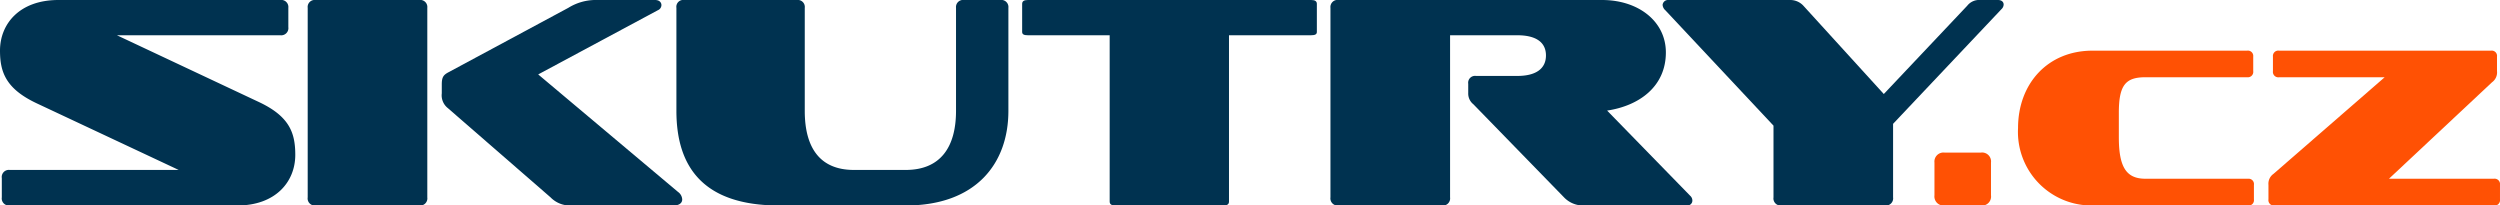 <svg id="Group_489" data-name="Group 489" xmlns="http://www.w3.org/2000/svg" xmlns:xlink="http://www.w3.org/1999/xlink" width="201.724" height="16.581" viewBox="0 0 201.724 16.581">
  <defs>
    <clipPath id="clip-path">
      <rect id="Rectangle_71" data-name="Rectangle 71" width="201.724" height="16.581" fill="#003250"/>
    </clipPath>
  </defs>
  <g id="Group_180" data-name="Group 180" transform="translate(0 0)" clip-path="url(#clip-path)">
    <path id="Path_1151" data-name="Path 1151" d="M.778,16.581a.573.573,0,0,1-.632-.656V14.369a.573.573,0,0,1,.632-.657H14.417L2.966,8.339C.486,7.172,0,5.835,0,4.085,0,1.921,1.58,0,4.716,0H22.61a.573.573,0,0,1,.656.632V2.188a.58.58,0,0,1-.656.656H9.433L20.86,8.218c2.5,1.167,2.966,2.5,2.966,4.279,0,2.164-1.58,4.085-4.693,4.085Z" transform="translate(0 0)" fill="#003250"/>
    <path id="Path_1152" data-name="Path 1152" d="M50.573,16.581a.573.573,0,0,1-.632-.656V.632A.566.566,0,0,1,50.573,0h8.363a.573.573,0,0,1,.656.632V15.925a.58.58,0,0,1-.656.656Zm20.593,0a2.182,2.182,0,0,1-1.629-.656L61.222,8.7a1.31,1.31,0,0,1-.462-1.167V6.832c0-.559.1-.754.486-.972L70.971.632A4.212,4.212,0,0,1,73.062,0h4.911c.341,0,.511.195.511.414a.46.46,0,0,1-.292.413L68.54,6.005l11.281,9.481a.791.791,0,0,1,.34.608c0,.267-.219.486-.7.486Z" transform="translate(-25.113 0)" fill="#003250"/>
    <path id="Path_1153" data-name="Path 1153" d="M118.076,16.581c-5.981,0-8.29-2.966-8.29-7.634V.632A.555.555,0,0,1,110.418,0h9.093a.565.565,0,0,1,.632.632V8.947c0,2.966,1.216,4.765,3.963,4.765h4.182c2.772,0,4.06-1.8,4.06-4.765V.632A.573.573,0,0,1,133,0h2.918a.573.573,0,0,1,.656.632V8.947c0,4.255-2.625,7.634-8.29,7.634Z" transform="translate(-55.207 0)" fill="#003250"/>
    <path id="Path_1154" data-name="Path 1154" d="M173.424,16.581c-.316,0-.462-.1-.462-.316V2.845h-6.6c-.316,0-.462-.073-.462-.267V.316c0-.219.146-.316.462-.316h22.856c.316,0,.462.1.462.316V2.577c0,.194-.146.267-.462.267H182.59v13.42c0,.219-.146.316-.438.316Z" transform="translate(-83.423 0)" fill="#003250"/>
    <path id="Path_1155" data-name="Path 1155" d="M236.4,16.581a2.13,2.13,0,0,1-1.605-.656l-7.317-7.513a1.1,1.1,0,0,1-.413-.9V6.759a.555.555,0,0,1,.632-.632h3.33c1.532,0,2.31-.608,2.31-1.653s-.779-1.629-2.31-1.629H225.6v13.08a.58.58,0,0,1-.656.656h-8.339a.58.58,0,0,1-.657-.656V.632A.573.573,0,0,1,216.609,0h21.249c2.942,0,5.154,1.727,5.154,4.231,0,2.747-2.14,4.3-4.741,4.692l6.71,6.88a.517.517,0,0,1,.17.389.4.4,0,0,1-.437.389Z" transform="translate(-108.594 0)" fill="#003250"/>
    <path id="Path_1156" data-name="Path 1156" d="M279.434,16.581a.573.573,0,0,1-.632-.656V10.139L270.074.827a.632.632,0,0,1-.22-.437A.442.442,0,0,1,270.341,0h9.8a1.439,1.439,0,0,1,1.094.486l6.467,7.1L294.434.462A1.227,1.227,0,0,1,295.5,0h1.41c.316,0,.462.171.462.365a.515.515,0,0,1-.121.316l-8.8,9.311v5.932a.58.58,0,0,1-.656.656Z" transform="translate(-135.699 0)" fill="#003250"/>
    <path id="Path_1157" data-name="Path 1157" d="M314.8,29.036a.736.736,0,0,1-.824-.824V25.574a.731.731,0,0,1,.824-.806h2.913a.723.723,0,0,1,.824.806v2.638a.728.728,0,0,1-.824.824Z" transform="translate(-157.885 -12.455)" fill="#ff5104"/>
    <path id="Path_1158" data-name="Path 1158" d="M333.551,20.717a5.936,5.936,0,0,1-6.008-6.246c0-3.59,2.4-6.247,6.008-6.247h12.474a.432.432,0,0,1,.495.477V9.873a.437.437,0,0,1-.495.495h-8.187c-1.594,0-2.162.6-2.162,2.857v2c0,2.491.66,3.334,2.162,3.334H346.1a.432.432,0,0,1,.476.495v1.172a.432.432,0,0,1-.476.495Z" transform="translate(-164.708 -4.136)" fill="#ff5104"/>
    <path id="Path_1159" data-name="Path 1159" d="M368.663,20.717a.432.432,0,0,1-.476-.495V19.05a.961.961,0,0,1,.4-.879l8.975-7.8h-8.518a.437.437,0,0,1-.495-.495V8.7a.432.432,0,0,1,.495-.477h17.108a.426.426,0,0,1,.476.477V9.873a.975.975,0,0,1-.4.9l-8.317,7.785h8.463a.437.437,0,0,1,.495.495v1.172a.437.437,0,0,1-.495.495Z" transform="translate(-185.146 -4.136)" fill="#ff5104"/>
  </g>
</svg>
